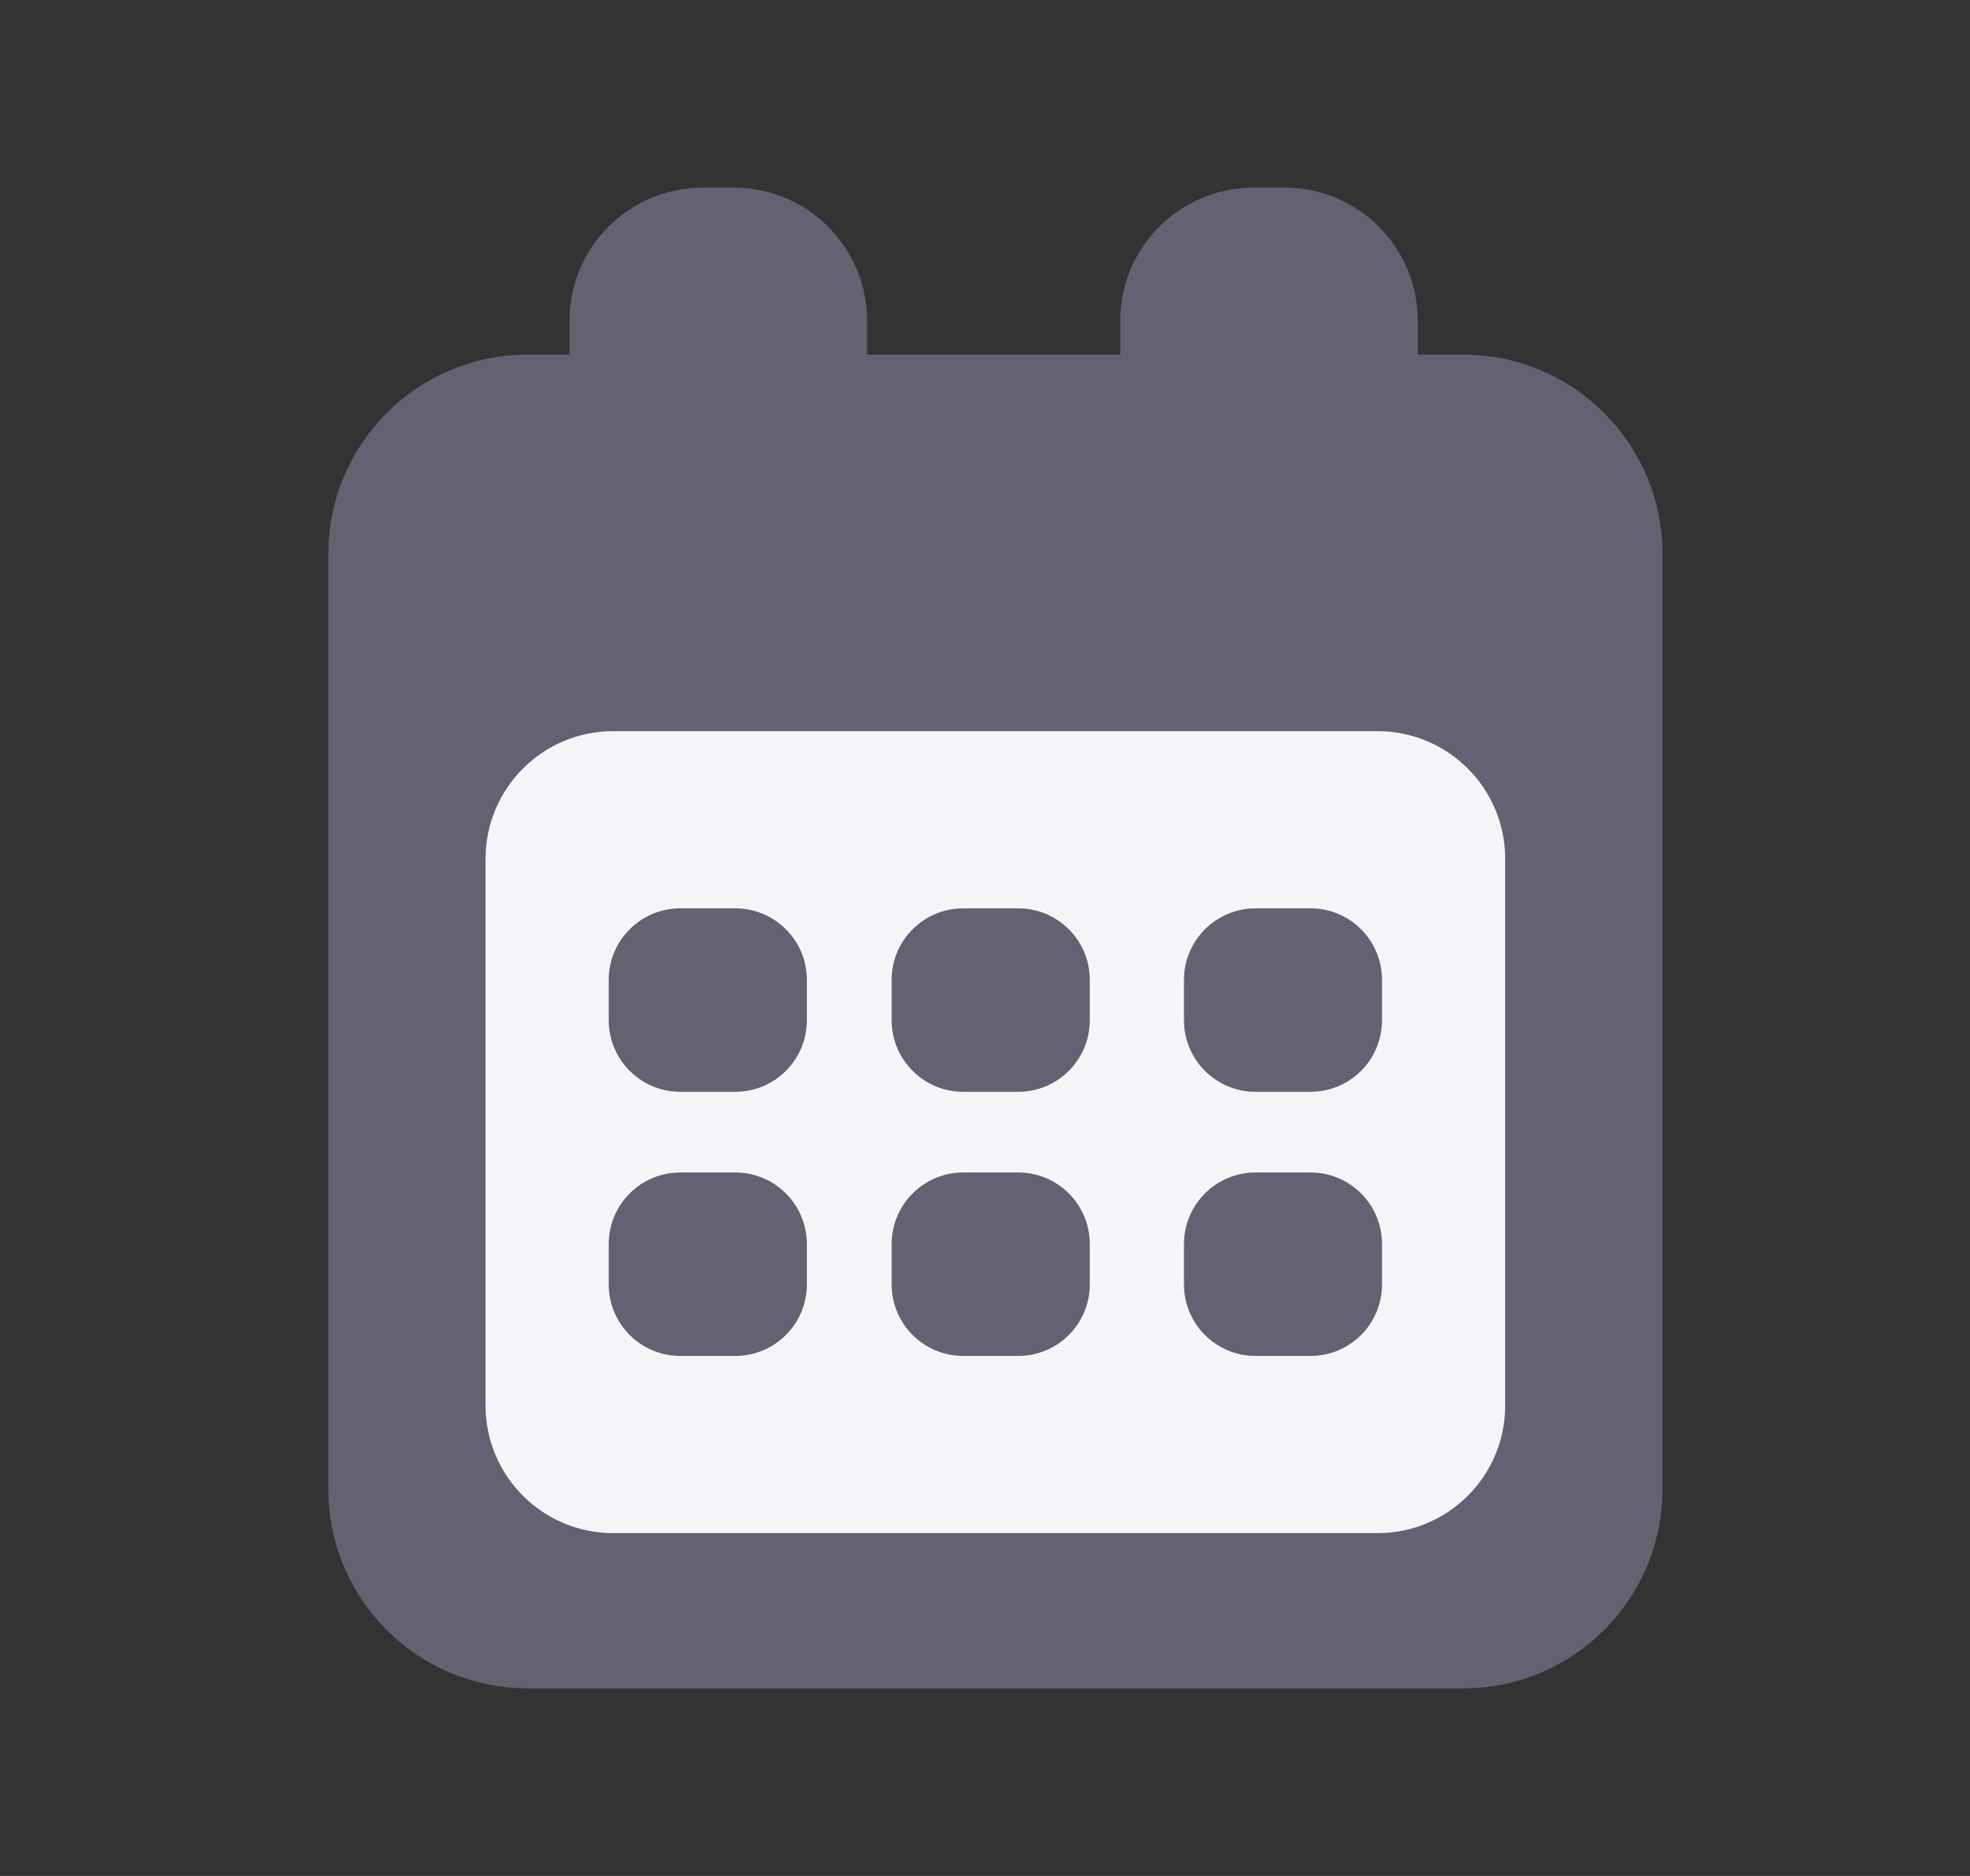 <svg width="21" height="20" viewBox="0 0 21 20" fill="none" xmlns="http://www.w3.org/2000/svg">
<rect x="0" y="0" width="21" height="20" fill="#333333" stroke="none"/>
<g id="icon_celedar">
<g id="Group 230">
<path id="Vector" d="M15.599 3.781H5.623C4.451 3.781 3.5 4.732 3.5 5.904V15.877C3.5 17.049 4.451 18 5.623 18H15.599C16.772 18 17.722 17.049 17.722 15.877V5.904C17.722 4.732 16.772 3.781 15.599 3.781Z" fill="#626272"/>
<path id="Vector_2" d="M7.822 2H7.492C6.707 2 6.071 2.636 6.071 3.421V14.798C6.071 15.583 6.707 16.219 7.492 16.219H7.822C8.607 16.219 9.243 15.583 9.243 14.798V3.421C9.243 2.636 8.607 2 7.822 2Z" fill="#626272"/>
<path id="Vector_3" d="M13.693 2H13.362C12.578 2 11.941 2.636 11.941 3.421V14.798C11.941 15.583 12.578 16.219 13.362 16.219H13.693C14.477 16.219 15.114 15.583 15.114 14.798V3.421C15.114 2.636 14.477 2 13.693 2Z" fill="#626272"/>
<path id="Vector_4" d="M14.684 7.795H6.537C5.786 7.795 5.176 8.404 5.176 9.156V14.985C5.176 15.736 5.786 16.345 6.537 16.345H14.684C15.436 16.345 16.045 15.736 16.045 14.985V9.156C16.045 8.404 15.436 7.795 14.684 7.795Z" fill="#F5F5F9"/>
<path id="Vector_5" d="M7.838 9.684H7.252C6.831 9.684 6.489 10.025 6.489 10.446V10.877C6.489 11.299 6.831 11.64 7.252 11.64H7.838C8.259 11.64 8.601 11.299 8.601 10.877V10.446C8.601 10.025 8.259 9.684 7.838 9.684Z" fill="#626272"/>
<path id="Vector_6" d="M7.838 12.5H7.252C6.831 12.5 6.489 12.841 6.489 13.263V13.694C6.489 14.115 6.831 14.456 7.252 14.456H7.838C8.259 14.456 8.601 14.115 8.601 13.694V13.263C8.601 12.841 8.259 12.5 7.838 12.5Z" fill="#626272"/>
<path id="Vector_7" d="M10.854 9.684H10.268C9.847 9.684 9.505 10.025 9.505 10.446V10.877C9.505 11.299 9.847 11.64 10.268 11.64H10.854C11.275 11.64 11.617 11.299 11.617 10.877V10.446C11.617 10.025 11.275 9.684 10.854 9.684Z" fill="#626272"/>
<path id="Vector_8" d="M10.854 12.5H10.268C9.847 12.5 9.505 12.841 9.505 13.263V13.694C9.505 14.115 9.847 14.456 10.268 14.456H10.854C11.275 14.456 11.617 14.115 11.617 13.694V13.263C11.617 12.841 11.275 12.5 10.854 12.5Z" fill="#626272"/>
<path id="Vector_9" d="M13.97 9.684H13.384C12.963 9.684 12.621 10.025 12.621 10.446V10.877C12.621 11.299 12.963 11.64 13.384 11.64H13.97C14.391 11.64 14.732 11.299 14.732 10.877V10.446C14.732 10.025 14.391 9.684 13.97 9.684Z" fill="#626272"/>
<path id="Vector_10" d="M13.97 12.5H13.384C12.963 12.5 12.621 12.841 12.621 13.263V13.694C12.621 14.115 12.963 14.456 13.384 14.456H13.97C14.391 14.456 14.732 14.115 14.732 13.694V13.263C14.732 12.841 14.391 12.5 13.97 12.5Z" fill="#626272"/>
</g>
</g>
</svg>
